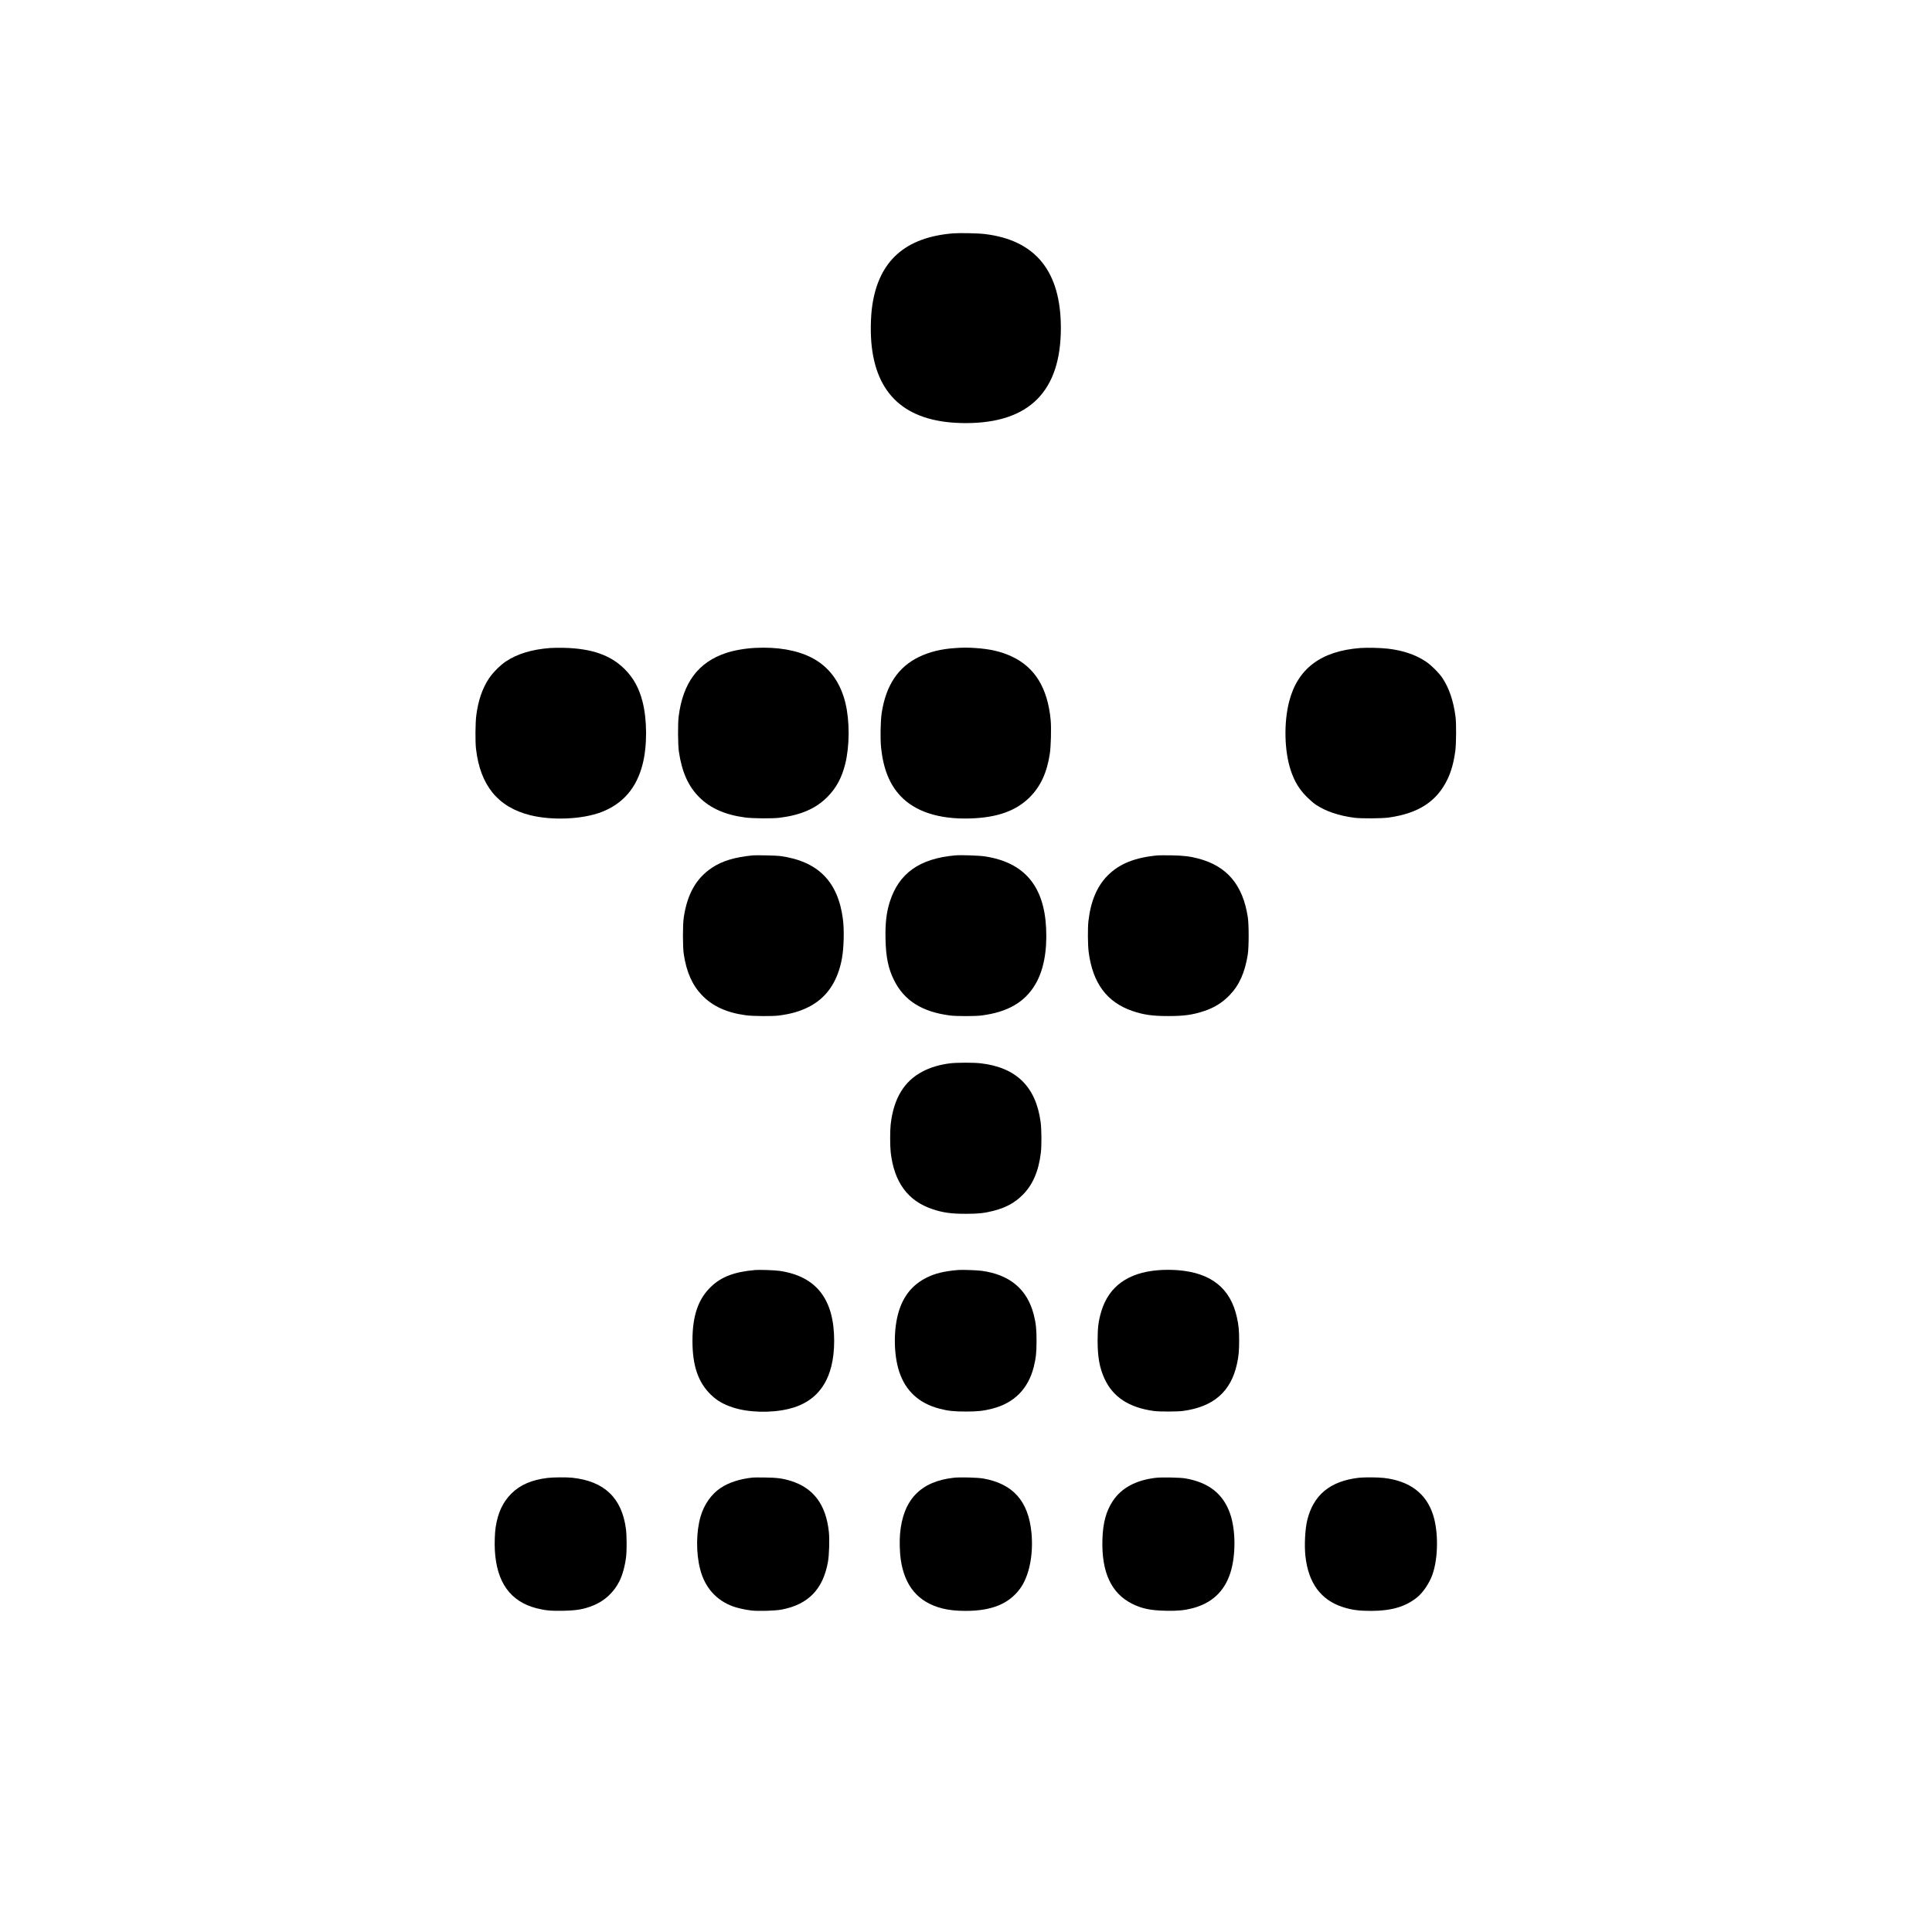 <?xml version="1.0" standalone="no"?>
<!DOCTYPE svg PUBLIC "-//W3C//DTD SVG 20010904//EN"
 "http://www.w3.org/TR/2001/REC-SVG-20010904/DTD/svg10.dtd">
<svg version="1.0" xmlns="http://www.w3.org/2000/svg"
 width="4338pt" height="4338pt" viewBox="0 0 4338 4338"
 preserveAspectRatio="xMidYMid meet">
<g transform="translate(0,4338) scale(0.1,-0.1)"
fill="#000000" stroke="none">
<path d="M21395 38140 c-1069 -89 -1661 -617 -1809 -1615 -40 -269 -45 -655
-11 -939 135 -1138 838 -1706 2110 -1706 1423 0 2135 712 2135 2135 0 1272
-566 1972 -1706 2110 -155 19 -566 27 -719 15z"/>
<path d="M12355 28830 c-412 -31 -736 -129 -997 -302 -128 -85 -296 -254 -381
-384 -148 -224 -239 -491 -283 -829 -21 -163 -25 -589 -6 -750 96 -823 494
-1309 1218 -1489 494 -123 1167 -93 1595 69 485 185 794 543 929 1080 104 411
102 996 -4 1405 -79 305 -202 527 -400 726 -315 314 -738 463 -1364 478 -103
3 -241 1 -307 -4z"/>
<path d="M16965 28833 c-224 -10 -477 -54 -657 -113 -629 -207 -975 -670
-1070 -1430 -20 -160 -17 -634 5 -785 67 -457 210 -778 457 -1025 248 -248
585 -397 1035 -456 163 -22 608 -25 765 -6 482 60 814 204 1076 466 201 202
326 434 403 746 99 404 101 952 6 1355 -115 485 -377 835 -775 1035 -324 163
-757 237 -1245 213z"/>
<path d="M21451 28829 c-314 -20 -577 -84 -816 -199 -467 -225 -741 -635 -837
-1253 -28 -186 -36 -587 -14 -789 49 -465 187 -813 426 -1071 333 -360 872
-536 1575 -514 607 19 1029 170 1336 476 244 245 385 549 451 976 25 165 36
584 19 760 -68 716 -353 1181 -872 1424 -238 111 -491 170 -824 191 -177 11
-260 11 -444 -1z"/>
<path d="M30548 28830 c-886 -66 -1413 -462 -1603 -1205 -121 -474 -107 -1105
35 -1536 84 -255 193 -435 369 -609 64 -63 150 -138 191 -165 229 -153 520
-251 875 -297 153 -19 610 -16 765 5 671 94 1082 362 1321 860 87 183 138 369
176 637 21 155 24 612 5 765 -46 355 -144 646 -297 875 -74 111 -260 295 -375
370 -235 153 -508 245 -846 285 -160 19 -466 26 -616 15z"/>
<path d="M16905 24174 c-408 -40 -690 -125 -919 -278 -354 -236 -554 -588
-633 -1115 -25 -166 -25 -656 0 -826 60 -398 191 -694 406 -918 240 -250 554
-394 986 -453 159 -22 598 -25 745 -6 264 35 453 88 647 182 413 201 670 568
767 1097 44 238 54 642 22 887 -110 847 -562 1300 -1411 1416 -80 11 -535 21
-610 14z"/>
<path d="M21450 24174 c-805 -71 -1271 -403 -1474 -1052 -74 -236 -101 -477
-93 -835 9 -400 63 -661 194 -921 229 -457 633 -709 1263 -788 137 -17 553
-17 690 0 591 74 979 297 1216 699 185 313 268 742 243 1261 -45 952 -494
1479 -1374 1613 -125 20 -543 34 -665 23z"/>
<path d="M26000 24174 c-507 -45 -860 -185 -1121 -444 -245 -244 -388 -580
-440 -1030 -18 -156 -15 -538 5 -694 90 -699 407 -1128 979 -1325 249 -86 453
-115 807 -115 355 0 549 27 805 112 228 75 410 188 570 353 220 227 348 513
412 919 26 166 26 674 0 840 -113 726 -469 1145 -1115 1314 -185 49 -343 67
-612 71 -135 1 -265 1 -290 -1z"/>
<path d="M21335 19505 c-230 -28 -440 -90 -614 -181 -420 -217 -655 -606 -722
-1189 -16 -137 -16 -485 0 -625 76 -674 385 -1096 940 -1280 235 -79 423 -105
751 -104 277 0 409 14 611 65 280 71 481 179 660 358 228 227 361 536 410 951
19 158 16 528 -5 685 -107 795 -546 1227 -1344 1320 -157 19 -533 18 -687 0z"/>
<path d="M16960 14864 c-472 -41 -761 -151 -995 -375 -289 -277 -417 -652
-417 -1214 0 -560 127 -933 414 -1211 137 -133 276 -214 487 -284 349 -117
861 -131 1259 -35 678 163 1022 678 1022 1530 0 936 -404 1451 -1230 1570
-102 15 -450 27 -540 19z"/>
<path d="M21510 14864 c-321 -28 -514 -76 -710 -174 -304 -154 -502 -391 -613
-736 -128 -396 -126 -982 4 -1374 144 -435 446 -711 905 -830 191 -50 322 -64
589 -64 266 0 393 14 588 63 495 125 813 443 938 938 49 196 63 323 63 588 0
268 -14 396 -64 592 -147 566 -537 893 -1169 979 -105 14 -445 26 -531 18z"/>
<path d="M25998 14859 c-671 -55 -1098 -364 -1267 -915 -66 -216 -86 -370 -86
-669 0 -367 45 -613 156 -853 191 -413 550 -647 1109 -724 123 -16 525 -16
650 1 687 93 1076 431 1213 1052 39 174 50 294 50 524 0 230 -11 350 -50 524
-144 655 -578 1002 -1327 1061 -145 11 -304 11 -448 -1z"/>
<path d="M12290 10195 c-356 -44 -615 -157 -811 -354 -188 -189 -298 -423
-349 -746 -20 -123 -28 -364 -19 -525 40 -721 349 -1149 936 -1301 192 -49
325 -62 598 -56 309 6 461 33 672 117 256 102 468 298 592 548 69 138 128 355
150 554 16 144 14 476 -4 615 -91 699 -486 1076 -1207 1153 -130 13 -428 11
-558 -5z"/>
<path d="M16905 10204 c-291 -30 -543 -111 -726 -235 -209 -140 -370 -370
-449 -642 -100 -343 -104 -816 -9 -1182 104 -407 358 -695 736 -834 101 -37
277 -76 412 -92 159 -18 536 -7 679 20 600 113 934 458 1043 1076 27 152 37
500 20 667 -64 613 -345 989 -856 1147 -180 56 -312 73 -575 76 -129 2 -253 1
-275 -1z"/>
<path d="M21411 10199 c-742 -83 -1135 -494 -1202 -1259 -14 -157 -7 -425 16
-577 87 -600 395 -962 934 -1098 152 -38 312 -55 526 -55 581 0 967 158 1217
497 206 280 305 761 258 1257 -68 709 -413 1099 -1080 1218 -132 23 -524 34
-669 17z"/>
<path d="M25961 10199 c-450 -50 -779 -226 -975 -522 -150 -226 -223 -495
-233 -868 -21 -731 198 -1203 665 -1438 218 -110 420 -152 762 -158 261 -5
405 8 583 53 438 111 723 372 860 789 128 389 126 972 -4 1341 -157 446 -482
700 -1009 790 -113 19 -522 27 -649 13z"/>
<path d="M30510 10199 c-645 -74 -1024 -388 -1160 -961 -47 -202 -65 -559 -39
-796 65 -604 346 -987 839 -1146 202 -65 356 -86 640 -86 455 1 773 95 1031
306 135 110 273 316 342 509 132 370 137 968 12 1350 -157 477 -526 753 -1100
820 -140 16 -439 18 -565 4z"/>
</g>
</svg>
